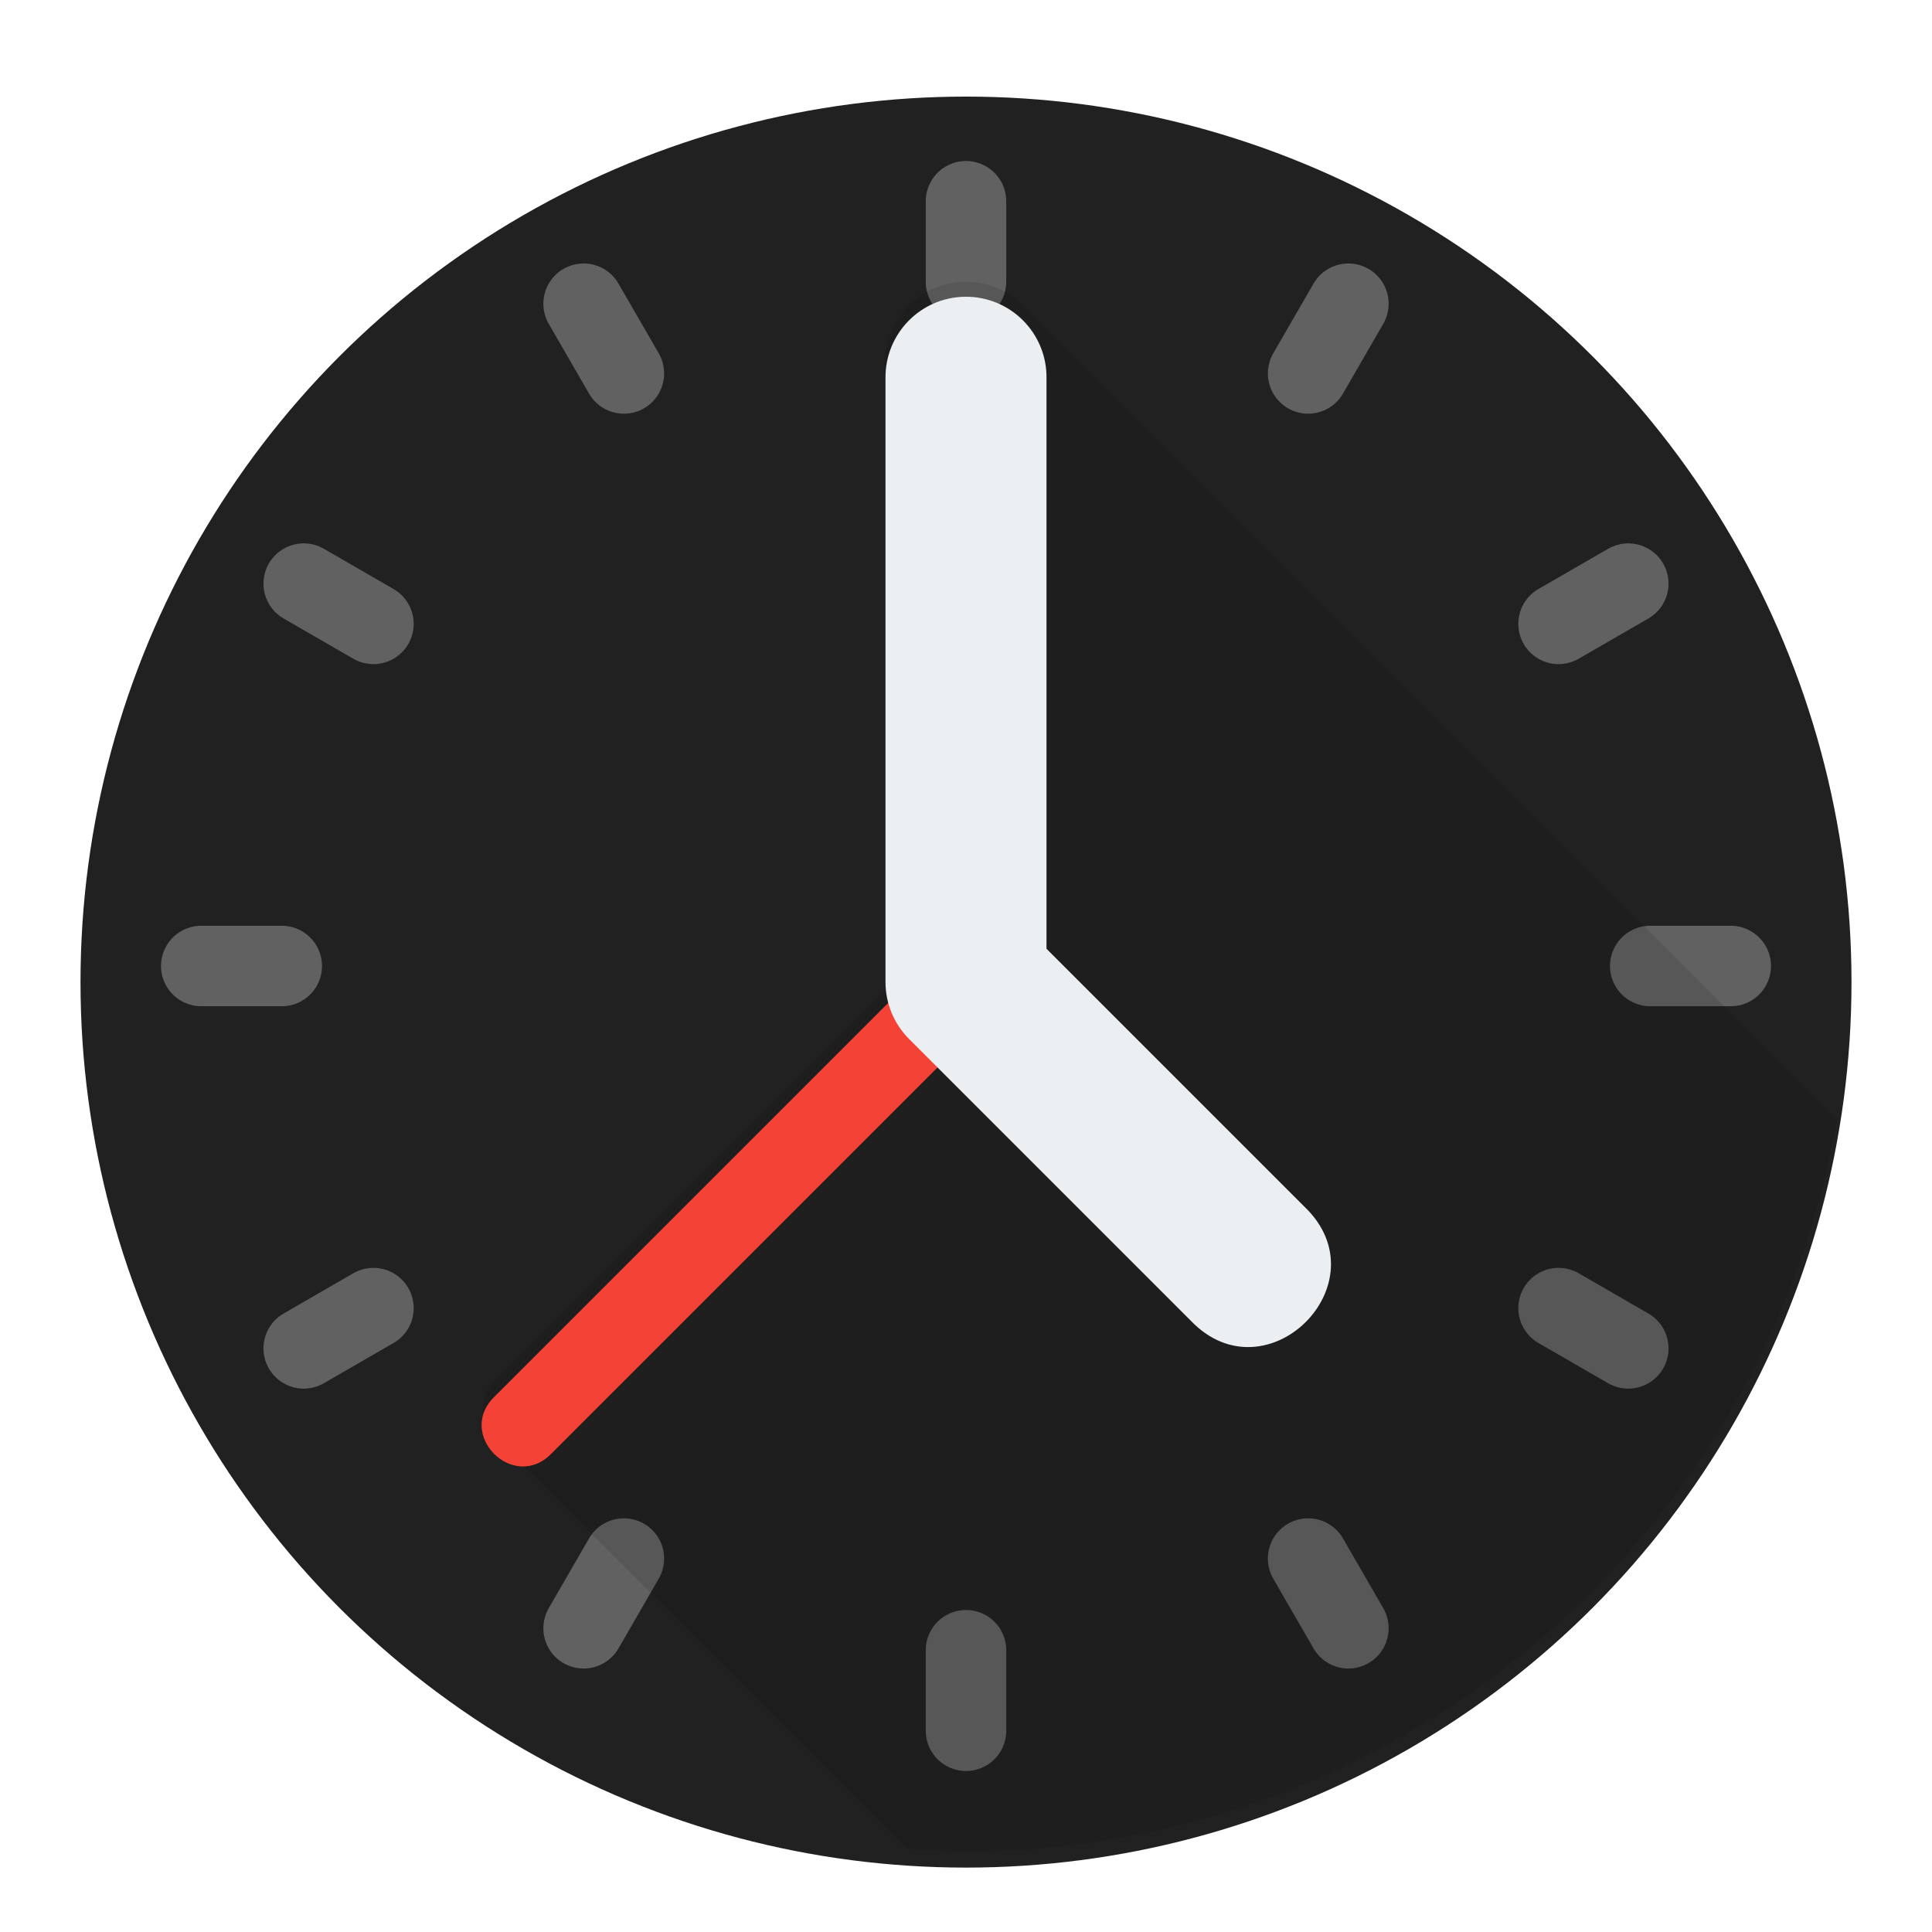 <?xml version="1.0" encoding="UTF-8" standalone="no"?>
<!-- Created with Inkscape (http://www.inkscape.org/) -->

<svg
   xmlns:dc="http://purl.org/dc/elements/1.1/"
   xmlns:cc="http://creativecommons.org/ns#"
   xmlns:rdf="http://www.w3.org/1999/02/22-rdf-syntax-ns#"
   xmlns:svg="http://www.w3.org/2000/svg"
   xmlns="http://www.w3.org/2000/svg"
   xmlns:sodipodi="http://sodipodi.sourceforge.net/DTD/sodipodi-0.dtd"
   xmlns:inkscape="http://www.inkscape.org/namespaces/inkscape"
   width="48"
   height="48"
   id="svg4152"
   version="1.1"
   inkscape:version="0.92.2 5c3e80d, 2017-08-06"
   viewBox="0 0 48 48"
   sodipodi:docname="org.gnome.clocks.svg">
  <defs
     id="defs4154">
    <filter
       style="color-interpolation-filters:sRGB;"
       inkscape:label="Drop Shadow"
       id="filter833">
      <feFlood
         flood-opacity="0.498"
         flood-color="rgb(0,0,0)"
         result="flood"
         id="feFlood823" />
      <feComposite
         in="flood"
         in2="SourceGraphic"
         operator="in"
         result="composite1"
         id="feComposite825" />
      <feGaussianBlur
         in="composite1"
         stdDeviation="0.8"
         result="blur"
         id="feGaussianBlur827" />
      <feOffset
         dx="0"
         dy="0.4"
         result="offset"
         id="feOffset829" />
      <feComposite
         in="SourceGraphic"
         in2="offset"
         operator="over"
         result="composite2"
         id="feComposite831" />
    </filter>
    <filter
       style="color-interpolation-filters:sRGB;"
       inkscape:label="Drop Shadow"
       id="filter849">
      <feFlood
         flood-opacity="0.498"
         flood-color="rgb(0,0,0)"
         result="flood"
         id="feFlood839" />
      <feComposite
         in="flood"
         in2="SourceGraphic"
         operator="in"
         result="composite1"
         id="feComposite841" />
      <feGaussianBlur
         in="composite1"
         stdDeviation="0.8"
         result="blur"
         id="feGaussianBlur843" />
      <feOffset
         dx="0"
         dy="0.4"
         result="offset"
         id="feOffset845" />
      <feComposite
         in="SourceGraphic"
         in2="offset"
         operator="over"
         result="composite2"
         id="feComposite847" />
    </filter>
    <filter
       style="color-interpolation-filters:sRGB;"
       inkscape:label="Drop Shadow"
       id="filter861">
      <feFlood
         flood-opacity="0.498"
         flood-color="rgb(0,0,0)"
         result="flood"
         id="feFlood851" />
      <feComposite
         in="flood"
         in2="SourceGraphic"
         operator="in"
         result="composite1"
         id="feComposite853" />
      <feGaussianBlur
         in="composite1"
         stdDeviation="0.8"
         result="blur"
         id="feGaussianBlur855" />
      <feOffset
         dx="0"
         dy="0.4"
         result="offset"
         id="feOffset857" />
      <feComposite
         in="SourceGraphic"
         in2="offset"
         operator="over"
         result="composite2"
         id="feComposite859" />
    </filter>
    <filter
       style="color-interpolation-filters:sRGB"
       inkscape:label="Drop Shadow"
       id="filter833-3">
      <feFlood
         flood-opacity="0.498"
         flood-color="rgb(0,0,0)"
         result="flood"
         id="feFlood823-6" />
      <feComposite
         in="flood"
         in2="SourceGraphic"
         operator="in"
         result="composite1"
         id="feComposite825-7" />
      <feGaussianBlur
         in="composite1"
         stdDeviation="0.8"
         result="blur"
         id="feGaussianBlur827-5" />
      <feOffset
         dx="0"
         dy="0.4"
         result="offset"
         id="feOffset829-3" />
      <feComposite
         in="SourceGraphic"
         in2="offset"
         operator="over"
         result="composite2"
         id="feComposite831-5" />
    </filter>
    <filter
       style="color-interpolation-filters:sRGB;"
       inkscape:label="Drop Shadow"
       id="filter903">
      <feFlood
         flood-opacity="0.498"
         flood-color="rgb(0,0,0)"
         result="flood"
         id="feFlood893" />
      <feComposite
         in="flood"
         in2="SourceGraphic"
         operator="in"
         result="composite1"
         id="feComposite895" />
      <feGaussianBlur
         in="composite1"
         stdDeviation="0.8"
         result="blur"
         id="feGaussianBlur897" />
      <feOffset
         dx="0"
         dy="0.4"
         result="offset"
         id="feOffset899" />
      <feComposite
         in="SourceGraphic"
         in2="offset"
         operator="over"
         result="composite2"
         id="feComposite901" />
    </filter>
  </defs>
  <sodipodi:namedview
     id="base"
     pagecolor="#ededed"
     bordercolor="#000000"
     borderopacity="0.498"
     inkscape:pageopacity="0"
     inkscape:pageshadow="2"
     inkscape:zoom="15.696216"
     inkscape:cx="19.127794"
     inkscape:cy="24.279105"
     inkscape:current-layer="layer1"
     showgrid="true"
     inkscape:grid-bbox="true"
     inkscape:document-units="px"
     inkscape:showpageshadow="false"
     borderlayer="true"
     inkscape:window-width="1920"
     inkscape:window-height="1012"
     inkscape:window-x="0"
     inkscape:window-y="32"
     inkscape:window-maximized="1"
     inkscape:snap-center="true">
    <inkscape:grid
       type="xygrid"
       id="grid4700"
       color="#000000"
       opacity="0.063"
       empcolor="#000000"
       empopacity="0.125"
       empspacing="4"
       spacingx="2"
       spacingy="2" />
  </sodipodi:namedview>
  <g
     id="layer1"
     inkscape:label="Layer 1"
     inkscape:groupmode="layer"
     transform="translate(0,32)">
    <circle
       style="color:#000000;clip-rule:nonzero;display:inline;overflow:visible;visibility:visible;opacity:1;isolation:auto;mix-blend-mode:normal;color-interpolation:sRGB;color-interpolation-filters:linearRGB;solid-color:#000000;solid-opacity:1;fill:#212121;fill-opacity:1;fill-rule:evenodd;stroke:none;stroke-width:0.1;stroke-linecap:round;stroke-linejoin:round;stroke-miterlimit:4;stroke-dasharray:none;stroke-dashoffset:0;stroke-opacity:0.62;color-rendering:auto;image-rendering:auto;shape-rendering:auto;text-rendering:auto;enable-background:accumulate;filter:url(#filter833)"
       id="path4174"
       cx="24"
       cy="-8"
       r="22" />
    <path
       style="fill:none;stroke:#616161;stroke-width:2;stroke-linecap:round;stroke-linejoin:round;stroke-miterlimit:4;stroke-dasharray:none;stroke-opacity:1"
       d="M 24,11 V 9"
       id="path863"
       inkscape:connector-curvature="0"
       sodipodi:nodetypes="cc"
       inkscape:transform-center-y="18" />
    <path
       style="fill:none;stroke:#616161;stroke-width:2;stroke-linecap:round;stroke-linejoin:round;stroke-miterlimit:4;stroke-dasharray:none;stroke-opacity:1"
       d="M 5,-8 H 7"
       id="path863-6"
       inkscape:connector-curvature="0"
       sodipodi:nodetypes="cc"
       inkscape:transform-center-x="18" />
    <path
       style="fill:none;stroke:#616161;stroke-width:2;stroke-linecap:round;stroke-linejoin:round;stroke-miterlimit:4;stroke-dasharray:none;stroke-opacity:1"
       d="M 43,-8 H 41"
       id="path863-7"
       inkscape:connector-curvature="0"
       sodipodi:nodetypes="cc"
       inkscape:transform-center-x="-18" />
    <path
       style="fill:none;stroke:#616161;stroke-width:2;stroke-linecap:round;stroke-linejoin:round;stroke-miterlimit:4;stroke-dasharray:none;stroke-opacity:1"
       d="m 24,-27 v 2"
       id="path863-5"
       inkscape:connector-curvature="0"
       sodipodi:nodetypes="cc"
       inkscape:transform-center-y="-18" />
    <path
       style="fill:none;stroke:#616161;stroke-width:2;stroke-linecap:round;stroke-linejoin:round;stroke-miterlimit:4;stroke-dasharray:none;stroke-opacity:1"
       d="m 40.454,1.5 -1.732,-1"
       id="path863-3"
       inkscape:connector-curvature="0"
       sodipodi:nodetypes="cc"
       inkscape:transform-center-y="9"
       inkscape:transform-center-x="-15.588458" />
    <path
       style="fill:none;stroke:#616161;stroke-width:2;stroke-linecap:round;stroke-linejoin:round;stroke-miterlimit:4;stroke-dasharray:none;stroke-opacity:1"
       d="m 33.5,8.454 -1,-1.732"
       id="path863-56"
       inkscape:connector-curvature="0"
       sodipodi:nodetypes="cc"
       inkscape:transform-center-y="15.588457"
       inkscape:transform-center-x="-9" />
    <path
       style="fill:none;stroke:#616161;stroke-width:2;stroke-linecap:round;stroke-linejoin:round;stroke-miterlimit:4;stroke-dasharray:none;stroke-opacity:1"
       d="m 14.5,8.454 1,-1.732"
       id="path863-2"
       inkscape:connector-curvature="0"
       sodipodi:nodetypes="cc"
       inkscape:transform-center-y="15.588457"
       inkscape:transform-center-x="9" />
    <path
       style="fill:none;stroke:#616161;stroke-width:2;stroke-linecap:round;stroke-linejoin:round;stroke-miterlimit:4;stroke-dasharray:none;stroke-opacity:1"
       d="m 7.546,1.5 1.732,-1"
       id="path863-9"
       inkscape:connector-curvature="0"
       sodipodi:nodetypes="cc"
       inkscape:transform-center-y="9"
       inkscape:transform-center-x="15.588457" />
    <path
       style="fill:none;stroke:#616161;stroke-width:2;stroke-linecap:round;stroke-linejoin:round;stroke-miterlimit:4;stroke-dasharray:none;stroke-opacity:1"
       d="m 40.454,-17.5 -1.732,1"
       id="path863-1"
       inkscape:connector-curvature="0"
       sodipodi:nodetypes="cc"
       inkscape:transform-center-y="-9"
       inkscape:transform-center-x="-15.588458" />
    <path
       style="fill:none;stroke:#616161;stroke-width:2;stroke-linecap:round;stroke-linejoin:round;stroke-miterlimit:4;stroke-dasharray:none;stroke-opacity:1"
       d="m 7.546,-17.5 1.732,1"
       id="path863-27"
       inkscape:connector-curvature="0"
       sodipodi:nodetypes="cc"
       inkscape:transform-center-y="-9"
       inkscape:transform-center-x="15.588457" />
    <path
       style="fill:none;stroke:#616161;stroke-width:2;stroke-linecap:round;stroke-linejoin:round;stroke-miterlimit:4;stroke-dasharray:none;stroke-opacity:1"
       d="m 33.5,-24.454 -1,1.732"
       id="path863-0"
       inkscape:connector-curvature="0"
       sodipodi:nodetypes="cc"
       inkscape:transform-center-y="-15.588458"
       inkscape:transform-center-x="-9" />
    <path
       style="fill:none;stroke:#616161;stroke-width:2;stroke-linecap:round;stroke-linejoin:round;stroke-miterlimit:4;stroke-dasharray:none;stroke-opacity:1"
       d="m 14.5,-24.454 1,1.732"
       id="path863-93"
       inkscape:connector-curvature="0"
       sodipodi:nodetypes="cc"
       inkscape:transform-center-y="-15.588457"
       inkscape:transform-center-x="9" />
    <path
       style="color:#000000;font-style:normal;font-variant:normal;font-weight:normal;font-stretch:normal;font-size:medium;line-height:normal;font-family:sans-serif;font-variant-ligatures:normal;font-variant-position:normal;font-variant-caps:normal;font-variant-numeric:normal;font-variant-alternates:normal;font-feature-settings:normal;text-indent:0;text-align:start;text-decoration:none;text-decoration-line:none;text-decoration-style:solid;text-decoration-color:#000000;letter-spacing:normal;word-spacing:normal;text-transform:none;writing-mode:lr-tb;direction:ltr;text-orientation:mixed;dominant-baseline:auto;baseline-shift:baseline;text-anchor:start;white-space:normal;shape-padding:0;clip-rule:nonzero;display:inline;overflow:visible;visibility:visible;opacity:0.1;isolation:auto;mix-blend-mode:normal;color-interpolation:sRGB;color-interpolation-filters:linearRGB;solid-color:#000000;solid-opacity:1;vector-effect:none;fill:#000000;fill-opacity:1;fill-rule:nonzero;stroke:none;stroke-width:4;stroke-linecap:round;stroke-linejoin:round;stroke-miterlimit:4;stroke-dasharray:none;stroke-dashoffset:0;stroke-opacity:1;color-rendering:auto;image-rendering:auto;shape-rendering:auto;text-rendering:auto;enable-background:accumulate"
       d="M 23.971 7 C 22.878 7.016 22 7.907 22 9 L 22 24 C 22.001 24.174 22.025 24.348 22.07 24.516 L 12.293 34.293 C 11.903 34.683 11.903 35.317 12.293 35.707 L 22.512 45.926 A 22 22 0 0 0 24 46 A 22 22 0 0 0 45.645 27.816 L 25.414 7.586 C 25.032 7.204 24.511 6.992 23.971 7 z "
       transform="translate(0,-32)"
       id="path846" />
    <g
       id="g891"
       style="filter:url(#filter903)">
      <path
         sodipodi:nodetypes="cccccc"
         inkscape:connector-curvature="0"
         id="path821"
         d="m 23.98,-9.01 c -0.26,0.008 -0.506,0.116 -0.688,0.303 l -11,11 c -0.982,0.943 0.472,2.396 1.414,1.414 l 11,-11 c 0.654,-0.636 0.185,-1.744 -0.727,-1.717 z"
         style="color:#000000;font-style:normal;font-variant:normal;font-weight:normal;font-stretch:normal;font-size:medium;line-height:normal;font-family:sans-serif;font-variant-ligatures:normal;font-variant-position:normal;font-variant-caps:normal;font-variant-numeric:normal;font-variant-alternates:normal;font-feature-settings:normal;text-indent:0;text-align:start;text-decoration:none;text-decoration-line:none;text-decoration-style:solid;text-decoration-color:#000000;letter-spacing:normal;word-spacing:normal;text-transform:none;writing-mode:lr-tb;direction:ltr;text-orientation:mixed;dominant-baseline:auto;baseline-shift:baseline;text-anchor:start;white-space:normal;shape-padding:0;clip-rule:nonzero;display:inline;overflow:visible;visibility:visible;opacity:1;isolation:auto;mix-blend-mode:normal;color-interpolation:sRGB;color-interpolation-filters:linearRGB;solid-color:#000000;solid-opacity:1;vector-effect:none;fill:#f44336;fill-opacity:1;fill-rule:nonzero;stroke:none;stroke-width:2;stroke-linecap:round;stroke-linejoin:round;stroke-miterlimit:4;stroke-dasharray:none;stroke-dashoffset:0;stroke-opacity:1;color-rendering:auto;image-rendering:auto;shape-rendering:auto;text-rendering:auto;enable-background:accumulate" />
      <path
         sodipodi:nodetypes="ccccccccc"
         inkscape:connector-curvature="0"
         id="path817"
         d="M 23.971,-25.027 C 22.867,-25.011 21.985,-24.104 22,-23 v 15 c 1.02e-4,0.53 0.211,1.039 0.586,1.414 l 7,7 c 1.885,1.963 4.791,-0.943 2.828,-2.828 L 26,-8.828 V -23 c 0.015,-1.127 -0.903,-2.044 -2.029,-2.027 z"
         style="color:#000000;font-style:normal;font-variant:normal;font-weight:normal;font-stretch:normal;font-size:medium;line-height:normal;font-family:sans-serif;font-variant-ligatures:normal;font-variant-position:normal;font-variant-caps:normal;font-variant-numeric:normal;font-variant-alternates:normal;font-feature-settings:normal;text-indent:0;text-align:start;text-decoration:none;text-decoration-line:none;text-decoration-style:solid;text-decoration-color:#000000;letter-spacing:normal;word-spacing:normal;text-transform:none;writing-mode:lr-tb;direction:ltr;text-orientation:mixed;dominant-baseline:auto;baseline-shift:baseline;text-anchor:start;white-space:normal;shape-padding:0;clip-rule:nonzero;display:inline;overflow:visible;visibility:visible;opacity:1;isolation:auto;mix-blend-mode:normal;color-interpolation:sRGB;color-interpolation-filters:linearRGB;solid-color:#000000;solid-opacity:1;vector-effect:none;fill:#eceff1;fill-opacity:1;fill-rule:nonzero;stroke:none;stroke-width:4;stroke-linecap:round;stroke-linejoin:round;stroke-miterlimit:4;stroke-dasharray:none;stroke-dashoffset:0;stroke-opacity:1;color-rendering:auto;image-rendering:auto;shape-rendering:auto;text-rendering:auto;enable-background:accumulate" />
    </g>
  </g>
</svg>
